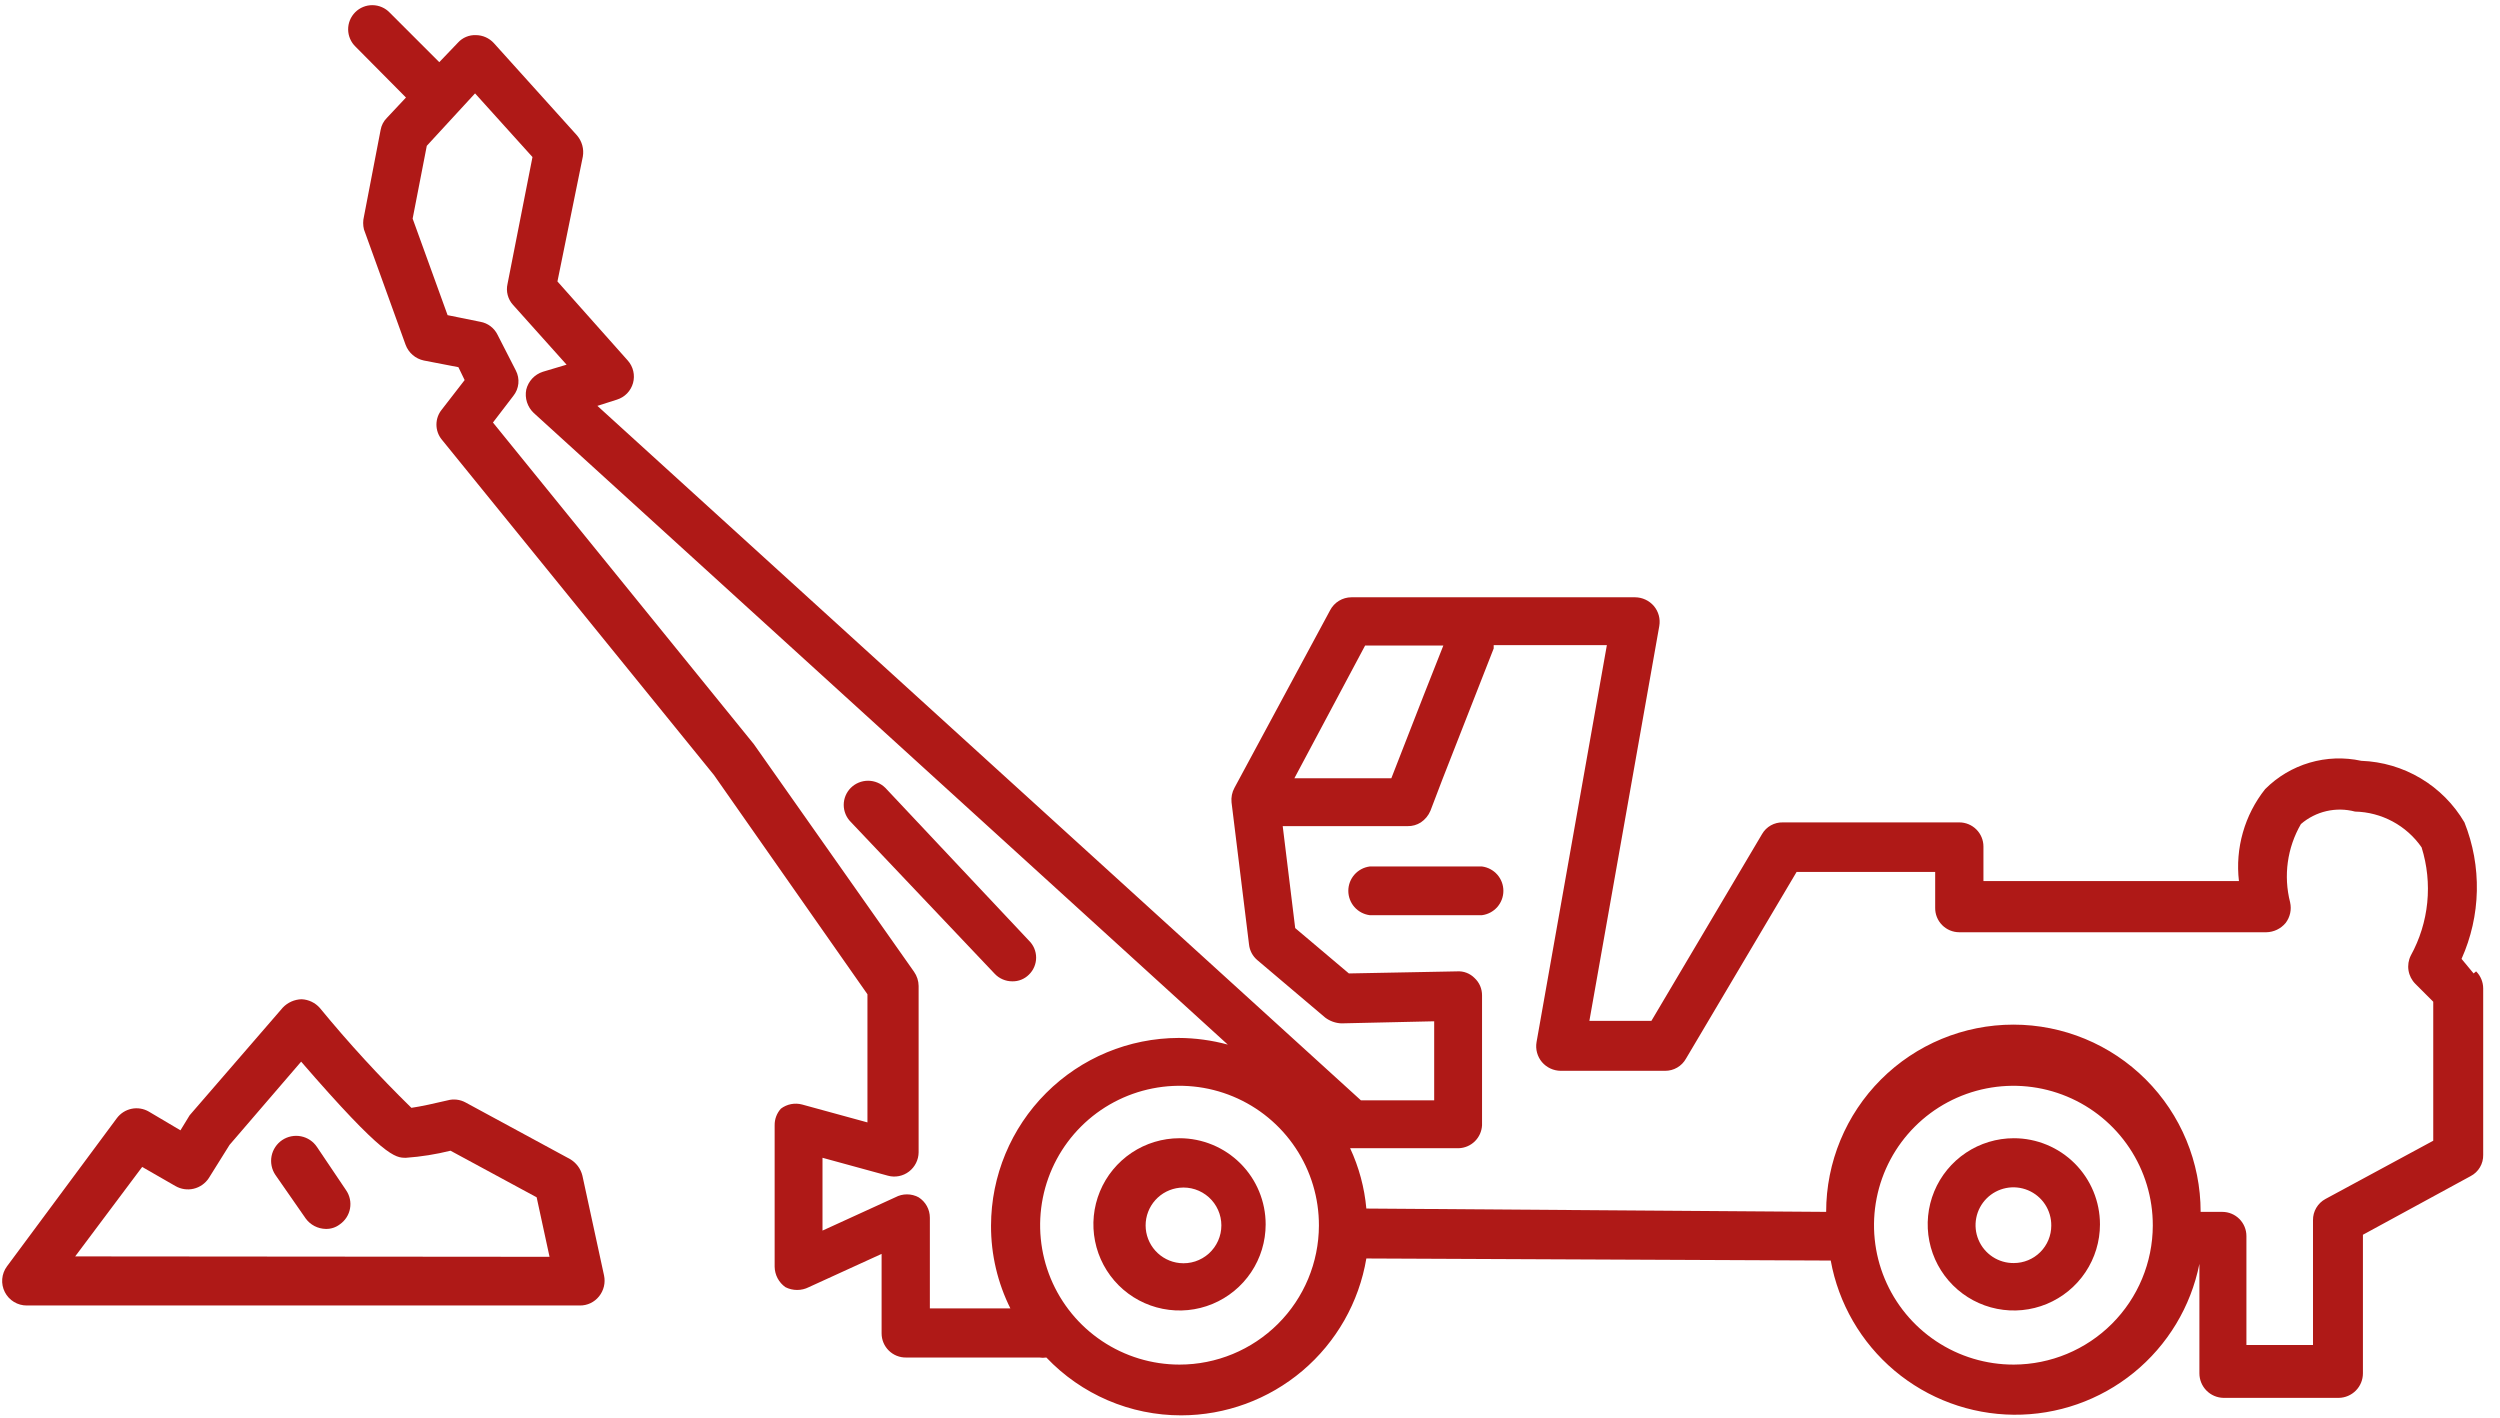 <svg width="141" height="80" viewBox="0 0 141 80" fill="none" xmlns="http://www.w3.org/2000/svg">
<path d="M4.24 70.861L8.019 65.815L9.896 66.894C10.207 67.073 10.575 67.127 10.923 67.044C11.272 66.961 11.576 66.748 11.774 66.449L12.947 64.571L16.984 59.877C21.677 65.299 22.288 65.299 22.898 65.299C23.745 65.239 24.585 65.105 25.409 64.9L30.267 67.528L30.994 70.884L4.24 70.861ZM32.144 65.369L26.254 62.177C25.945 62.01 25.584 61.967 25.245 62.06C24.564 62.224 23.696 62.412 23.203 62.482C21.381 60.7 19.657 58.82 18.04 56.85C17.91 56.702 17.751 56.583 17.574 56.498C17.396 56.413 17.204 56.365 17.007 56.357C16.607 56.369 16.228 56.538 15.951 56.827L10.835 62.741L10.694 62.905L10.178 63.75L8.394 62.694C8.1 62.523 7.752 62.467 7.419 62.536C7.086 62.606 6.79 62.795 6.587 63.069L0.392 71.424C0.239 71.631 0.147 71.876 0.126 72.133C0.105 72.389 0.156 72.646 0.273 72.875C0.39 73.104 0.568 73.296 0.788 73.429C1.008 73.563 1.261 73.632 1.518 73.63H32.708C32.915 73.632 33.12 73.586 33.307 73.497C33.494 73.407 33.658 73.276 33.787 73.114C33.918 72.951 34.011 72.761 34.06 72.559C34.109 72.356 34.112 72.144 34.069 71.94L32.848 66.308C32.8 66.112 32.713 65.928 32.592 65.767C32.471 65.606 32.319 65.47 32.144 65.369Z" fill="#AF1917"/>
<path d="M17.876 64.688C17.773 64.533 17.64 64.401 17.486 64.298C17.331 64.195 17.158 64.124 16.976 64.088C16.794 64.052 16.607 64.052 16.425 64.089C16.243 64.125 16.07 64.197 15.916 64.3C15.762 64.404 15.63 64.536 15.527 64.691C15.424 64.845 15.353 65.018 15.317 65.2C15.281 65.382 15.281 65.569 15.318 65.751C15.354 65.933 15.426 66.106 15.529 66.26L17.242 68.724C17.372 68.902 17.541 69.047 17.737 69.149C17.932 69.251 18.148 69.306 18.369 69.311C18.657 69.32 18.939 69.228 19.167 69.053C19.468 68.844 19.675 68.524 19.741 68.163C19.807 67.802 19.727 67.43 19.519 67.128L17.876 64.688Z" fill="#AF1917"/>
<path d="M83.587 48.87H77.25C76.917 48.914 76.611 49.077 76.389 49.33C76.168 49.582 76.045 49.907 76.045 50.243C76.045 50.579 76.168 50.904 76.389 51.156C76.611 51.409 76.917 51.572 77.25 51.616H83.587C83.92 51.572 84.226 51.409 84.448 51.156C84.669 50.904 84.791 50.579 84.791 50.243C84.791 49.907 84.669 49.582 84.448 49.33C84.226 49.077 83.92 48.914 83.587 48.87Z" fill="#AF1917"/>
<path d="M49.933 44.435C49.673 44.178 49.324 44.034 48.959 44.034C48.594 44.034 48.244 44.178 47.985 44.435C47.73 44.69 47.586 45.036 47.586 45.397C47.586 45.758 47.73 46.104 47.985 46.359L56.105 54.925C56.232 55.059 56.385 55.165 56.554 55.237C56.724 55.31 56.906 55.347 57.09 55.347C57.264 55.351 57.437 55.32 57.598 55.255C57.76 55.191 57.906 55.094 58.029 54.972C58.158 54.847 58.261 54.698 58.331 54.532C58.401 54.367 58.438 54.189 58.438 54.01C58.438 53.83 58.401 53.652 58.331 53.487C58.261 53.322 58.158 53.172 58.029 53.047L49.933 44.435Z" fill="#AF1917"/>
<path d="M113.58 71.236C113.155 71.241 112.739 71.119 112.384 70.886C112.03 70.653 111.752 70.32 111.588 69.929C111.423 69.538 111.379 69.106 111.461 68.69C111.542 68.273 111.746 67.891 112.046 67.591C112.346 67.291 112.729 67.087 113.145 67.005C113.562 66.923 113.993 66.968 114.384 67.132C114.776 67.297 115.109 67.574 115.342 67.929C115.575 68.284 115.696 68.7 115.692 69.124C115.692 69.684 115.469 70.222 115.073 70.618C114.677 71.014 114.14 71.236 113.58 71.236ZM113.58 64.196C112.619 64.196 111.68 64.481 110.881 65.014C110.082 65.548 109.459 66.307 109.091 67.195C108.724 68.082 108.628 69.059 108.815 70.001C109.002 70.944 109.465 71.809 110.145 72.489C110.824 73.168 111.69 73.631 112.632 73.818C113.574 74.006 114.551 73.91 115.439 73.542C116.326 73.174 117.085 72.552 117.619 71.753C118.153 70.954 118.438 70.015 118.438 69.054C118.438 67.765 117.926 66.53 117.015 65.619C116.104 64.708 114.868 64.196 113.58 64.196Z" fill="#AF1917"/>
<path d="M66.525 71.236C66.001 71.181 65.515 70.933 65.162 70.541C64.809 70.149 64.613 69.64 64.613 69.112C64.613 68.585 64.809 68.076 65.162 67.683C65.515 67.291 66.001 67.044 66.525 66.989C66.823 66.957 67.124 66.989 67.409 67.081C67.693 67.174 67.955 67.325 68.178 67.525C68.4 67.725 68.578 67.97 68.7 68.244C68.822 68.517 68.885 68.813 68.885 69.112C68.885 69.412 68.822 69.708 68.7 69.981C68.578 70.255 68.4 70.499 68.178 70.7C67.955 70.9 67.693 71.051 67.409 71.144C67.124 71.236 66.823 71.268 66.525 71.236ZM66.525 64.196C65.565 64.196 64.625 64.481 63.827 65.014C63.028 65.548 62.405 66.307 62.037 67.195C61.67 68.082 61.573 69.059 61.761 70.001C61.948 70.944 62.411 71.809 63.09 72.489C63.77 73.168 64.635 73.631 65.578 73.818C66.52 74.006 67.497 73.91 68.385 73.542C69.272 73.174 70.031 72.552 70.565 71.753C71.099 70.954 71.383 70.015 71.383 69.054C71.383 67.765 70.872 66.53 69.96 65.619C69.049 64.708 67.814 64.196 66.525 64.196Z" fill="#AF1917"/>
<path d="M137.235 64.337L131.157 67.622C130.941 67.738 130.762 67.911 130.638 68.122C130.513 68.333 130.45 68.574 130.453 68.819V75.859H126.698V69.711C126.698 69.35 126.555 69.004 126.299 68.748C126.044 68.493 125.698 68.35 125.337 68.35H124.116C124.116 65.549 123.004 62.862 121.023 60.882C119.043 58.901 116.357 57.789 113.556 57.789C110.755 57.789 108.069 58.901 106.088 60.882C104.108 62.862 102.995 65.549 102.995 68.35L77.062 68.162C76.956 66.983 76.646 65.832 76.147 64.759H82.272C82.613 64.748 82.938 64.609 83.181 64.37C83.424 64.131 83.569 63.809 83.587 63.468V56.146C83.589 55.961 83.553 55.778 83.481 55.608C83.408 55.438 83.3 55.286 83.164 55.16C83.037 55.031 82.882 54.93 82.712 54.865C82.542 54.8 82.36 54.773 82.178 54.785L76.077 54.902L73.049 52.344L72.345 46.594H79.386C79.651 46.6 79.913 46.527 80.137 46.383C80.377 46.222 80.565 45.993 80.677 45.726L81.357 43.943L84.244 36.573C84.244 36.573 84.244 36.456 84.244 36.386H90.627L86.661 58.775C86.627 58.973 86.636 59.177 86.689 59.371C86.742 59.566 86.836 59.747 86.966 59.901C87.097 60.054 87.258 60.177 87.441 60.262C87.623 60.347 87.821 60.392 88.022 60.394H93.913C94.151 60.395 94.386 60.333 94.592 60.213C94.798 60.094 94.969 59.921 95.086 59.713L101.329 49.176H109.144V51.194C109.141 51.375 109.173 51.554 109.24 51.722C109.307 51.89 109.407 52.043 109.534 52.172C109.661 52.301 109.812 52.403 109.978 52.473C110.145 52.543 110.324 52.579 110.505 52.579H127.824C128.031 52.574 128.234 52.526 128.42 52.437C128.606 52.348 128.771 52.22 128.904 52.062C129.031 51.898 129.12 51.708 129.165 51.505C129.209 51.302 129.208 51.092 129.162 50.889C128.78 49.395 128.999 47.811 129.772 46.477C130.185 46.12 130.679 45.87 131.211 45.747C131.742 45.625 132.296 45.633 132.823 45.773C133.564 45.789 134.29 45.98 134.943 46.331C135.596 46.682 136.156 47.182 136.578 47.791C136.893 48.797 137.001 49.856 136.897 50.904C136.792 51.953 136.476 52.97 135.968 53.893C135.838 54.153 135.794 54.446 135.84 54.733C135.886 55.019 136.021 55.283 136.226 55.489L137.235 56.498V64.337ZM113.579 76.963C112.022 76.967 110.499 76.509 109.203 75.647C107.906 74.785 106.895 73.558 106.297 72.12C105.699 70.683 105.541 69.1 105.844 67.573C106.146 66.045 106.896 64.642 107.997 63.541C109.097 62.441 110.5 61.691 112.028 61.389C113.555 61.086 115.138 61.244 116.575 61.842C118.013 62.44 119.24 63.451 120.102 64.747C120.965 66.044 121.422 67.567 121.418 69.124C121.411 71.201 120.584 73.191 119.115 74.66C117.646 76.129 115.656 76.956 113.579 76.963ZM66.525 76.963C64.969 76.963 63.448 76.501 62.155 75.636C60.861 74.771 59.854 73.542 59.259 72.104C58.665 70.666 58.511 69.084 58.816 67.558C59.121 66.032 59.872 64.632 60.974 63.533C62.076 62.434 63.479 61.688 65.006 61.387C66.532 61.086 68.114 61.245 69.55 61.844C70.986 62.443 72.212 63.454 73.073 64.75C73.934 66.046 74.392 67.568 74.387 69.124C74.381 71.205 73.55 73.199 72.076 74.668C70.602 76.137 68.606 76.963 66.525 76.963ZM57.138 73.794H52.444V68.678C52.444 68.449 52.386 68.223 52.275 68.022C52.164 67.821 52.004 67.651 51.81 67.528C51.608 67.419 51.383 67.362 51.153 67.362C50.924 67.362 50.698 67.419 50.496 67.528L46.389 69.406V65.299L50.074 66.308C50.278 66.365 50.492 66.373 50.7 66.332C50.908 66.291 51.103 66.203 51.271 66.073C51.436 65.946 51.571 65.782 51.664 65.595C51.758 65.408 51.808 65.203 51.81 64.994V55.606C51.807 55.32 51.717 55.042 51.552 54.808L42.517 41.971L27.802 23.83L28.952 22.328C29.112 22.129 29.211 21.887 29.236 21.633C29.261 21.379 29.211 21.123 29.093 20.896L28.06 18.878C27.968 18.69 27.833 18.526 27.666 18.4C27.499 18.273 27.304 18.188 27.098 18.151L25.244 17.775L23.273 12.331L24.071 8.224L26.793 5.267L30.032 8.857L28.624 16.015C28.576 16.221 28.58 16.435 28.633 16.639C28.686 16.843 28.787 17.032 28.929 17.189L31.956 20.568L30.619 20.967C30.389 21.041 30.182 21.172 30.017 21.349C29.853 21.526 29.737 21.741 29.68 21.976C29.634 22.213 29.648 22.458 29.722 22.687C29.796 22.917 29.927 23.125 30.102 23.29L60.611 51.053L69.247 58.915C68.344 58.671 67.414 58.544 66.478 58.54C63.673 58.546 60.984 59.663 59.001 61.647C57.017 63.63 55.9 66.319 55.894 69.124C55.888 70.754 56.266 72.362 56.997 73.818L57.138 73.794ZM76.992 36.409H81.404L80.301 39.202L78.471 43.895H73.002L76.992 36.409ZM139.512 54.902L138.831 54.081C139.372 52.874 139.666 51.571 139.694 50.249C139.722 48.926 139.485 47.612 138.995 46.383C138.396 45.361 137.548 44.507 136.531 43.9C135.513 43.293 134.359 42.952 133.175 42.91C132.21 42.7 131.208 42.736 130.261 43.015C129.314 43.294 128.452 43.807 127.754 44.506C127.179 45.231 126.752 46.062 126.499 46.952C126.245 47.842 126.169 48.773 126.276 49.692H111.866V47.744C111.866 47.383 111.723 47.037 111.467 46.782C111.212 46.527 110.866 46.383 110.505 46.383H100.554C100.318 46.377 100.084 46.435 99.877 46.55C99.671 46.666 99.499 46.835 99.381 47.04L93.138 57.578H89.641L93.584 35.306C93.618 35.107 93.609 34.904 93.556 34.709C93.503 34.515 93.409 34.334 93.279 34.18C93.148 34.027 92.987 33.904 92.804 33.819C92.622 33.734 92.424 33.689 92.223 33.687H76.218C75.971 33.688 75.729 33.757 75.518 33.885C75.308 34.013 75.135 34.196 75.021 34.414L69.623 44.435C69.486 44.686 69.429 44.973 69.459 45.257L70.444 53.259C70.478 53.606 70.647 53.926 70.914 54.151L74.739 57.39C75.003 57.59 75.323 57.705 75.654 57.718L80.888 57.601V62.06H76.757L33.693 22.891L34.796 22.539C35.013 22.471 35.21 22.35 35.369 22.187C35.527 22.023 35.642 21.822 35.703 21.603C35.763 21.383 35.768 21.152 35.716 20.93C35.664 20.708 35.558 20.503 35.406 20.333L31.44 15.874L32.871 8.834C32.908 8.622 32.898 8.405 32.841 8.199C32.784 7.992 32.682 7.8 32.543 7.637L27.849 2.427C27.721 2.287 27.564 2.176 27.391 2.099C27.217 2.022 27.03 1.982 26.84 1.981C26.651 1.973 26.463 2.007 26.288 2.08C26.114 2.153 25.958 2.263 25.831 2.403L24.775 3.506L21.982 0.714C21.857 0.582 21.707 0.477 21.54 0.405C21.374 0.332 21.195 0.294 21.013 0.291C20.831 0.289 20.651 0.323 20.483 0.392C20.315 0.46 20.162 0.562 20.034 0.69C19.906 0.818 19.804 0.971 19.736 1.139C19.667 1.307 19.633 1.487 19.635 1.669C19.638 1.851 19.676 2.03 19.749 2.196C19.821 2.363 19.926 2.513 20.058 2.638L22.897 5.501L21.818 6.651C21.633 6.836 21.51 7.074 21.466 7.332L20.527 12.213C20.468 12.452 20.468 12.702 20.527 12.941L22.874 19.442C22.956 19.665 23.094 19.865 23.275 20.021C23.456 20.177 23.673 20.284 23.907 20.333L25.854 20.709L26.206 21.436L24.916 23.102C24.721 23.341 24.615 23.64 24.615 23.947C24.615 24.255 24.721 24.554 24.916 24.792L40.264 43.708L48.924 56.076V63.304L45.239 62.295C45.035 62.24 44.821 62.233 44.614 62.273C44.406 62.314 44.211 62.401 44.042 62.529C43.81 62.786 43.684 63.122 43.69 63.468V71.447C43.694 71.674 43.751 71.896 43.857 72.096C43.963 72.296 44.115 72.468 44.3 72.597C44.504 72.701 44.729 72.754 44.958 72.754C45.186 72.754 45.411 72.701 45.615 72.597L49.722 70.72V75.202C49.722 75.383 49.758 75.562 49.828 75.729C49.897 75.895 50 76.046 50.129 76.173C50.258 76.3 50.41 76.4 50.578 76.467C50.746 76.534 50.926 76.567 51.106 76.564H58.616C58.748 76.585 58.883 76.585 59.015 76.564C59.994 77.595 61.174 78.417 62.481 78.978C63.788 79.539 65.196 79.827 66.619 79.826C69.124 79.822 71.547 78.931 73.459 77.312C75.37 75.692 76.647 73.448 77.062 70.978L103.253 71.095C103.693 73.519 104.964 75.713 106.847 77.301C108.731 78.888 111.109 79.768 113.572 79.791C116.035 79.813 118.429 78.975 120.341 77.422C122.252 75.87 123.563 73.698 124.046 71.283V77.455C124.046 77.819 124.189 78.167 124.443 78.426C124.698 78.685 125.044 78.834 125.407 78.84H131.908C132.271 78.834 132.617 78.685 132.872 78.426C133.127 78.167 133.269 77.819 133.269 77.455V69.64L139.347 66.331C139.565 66.217 139.746 66.045 139.87 65.833C139.995 65.622 140.058 65.38 140.052 65.134V55.747C140.051 55.386 139.908 55.04 139.653 54.785" fill="#AF1917"/>
</svg>
